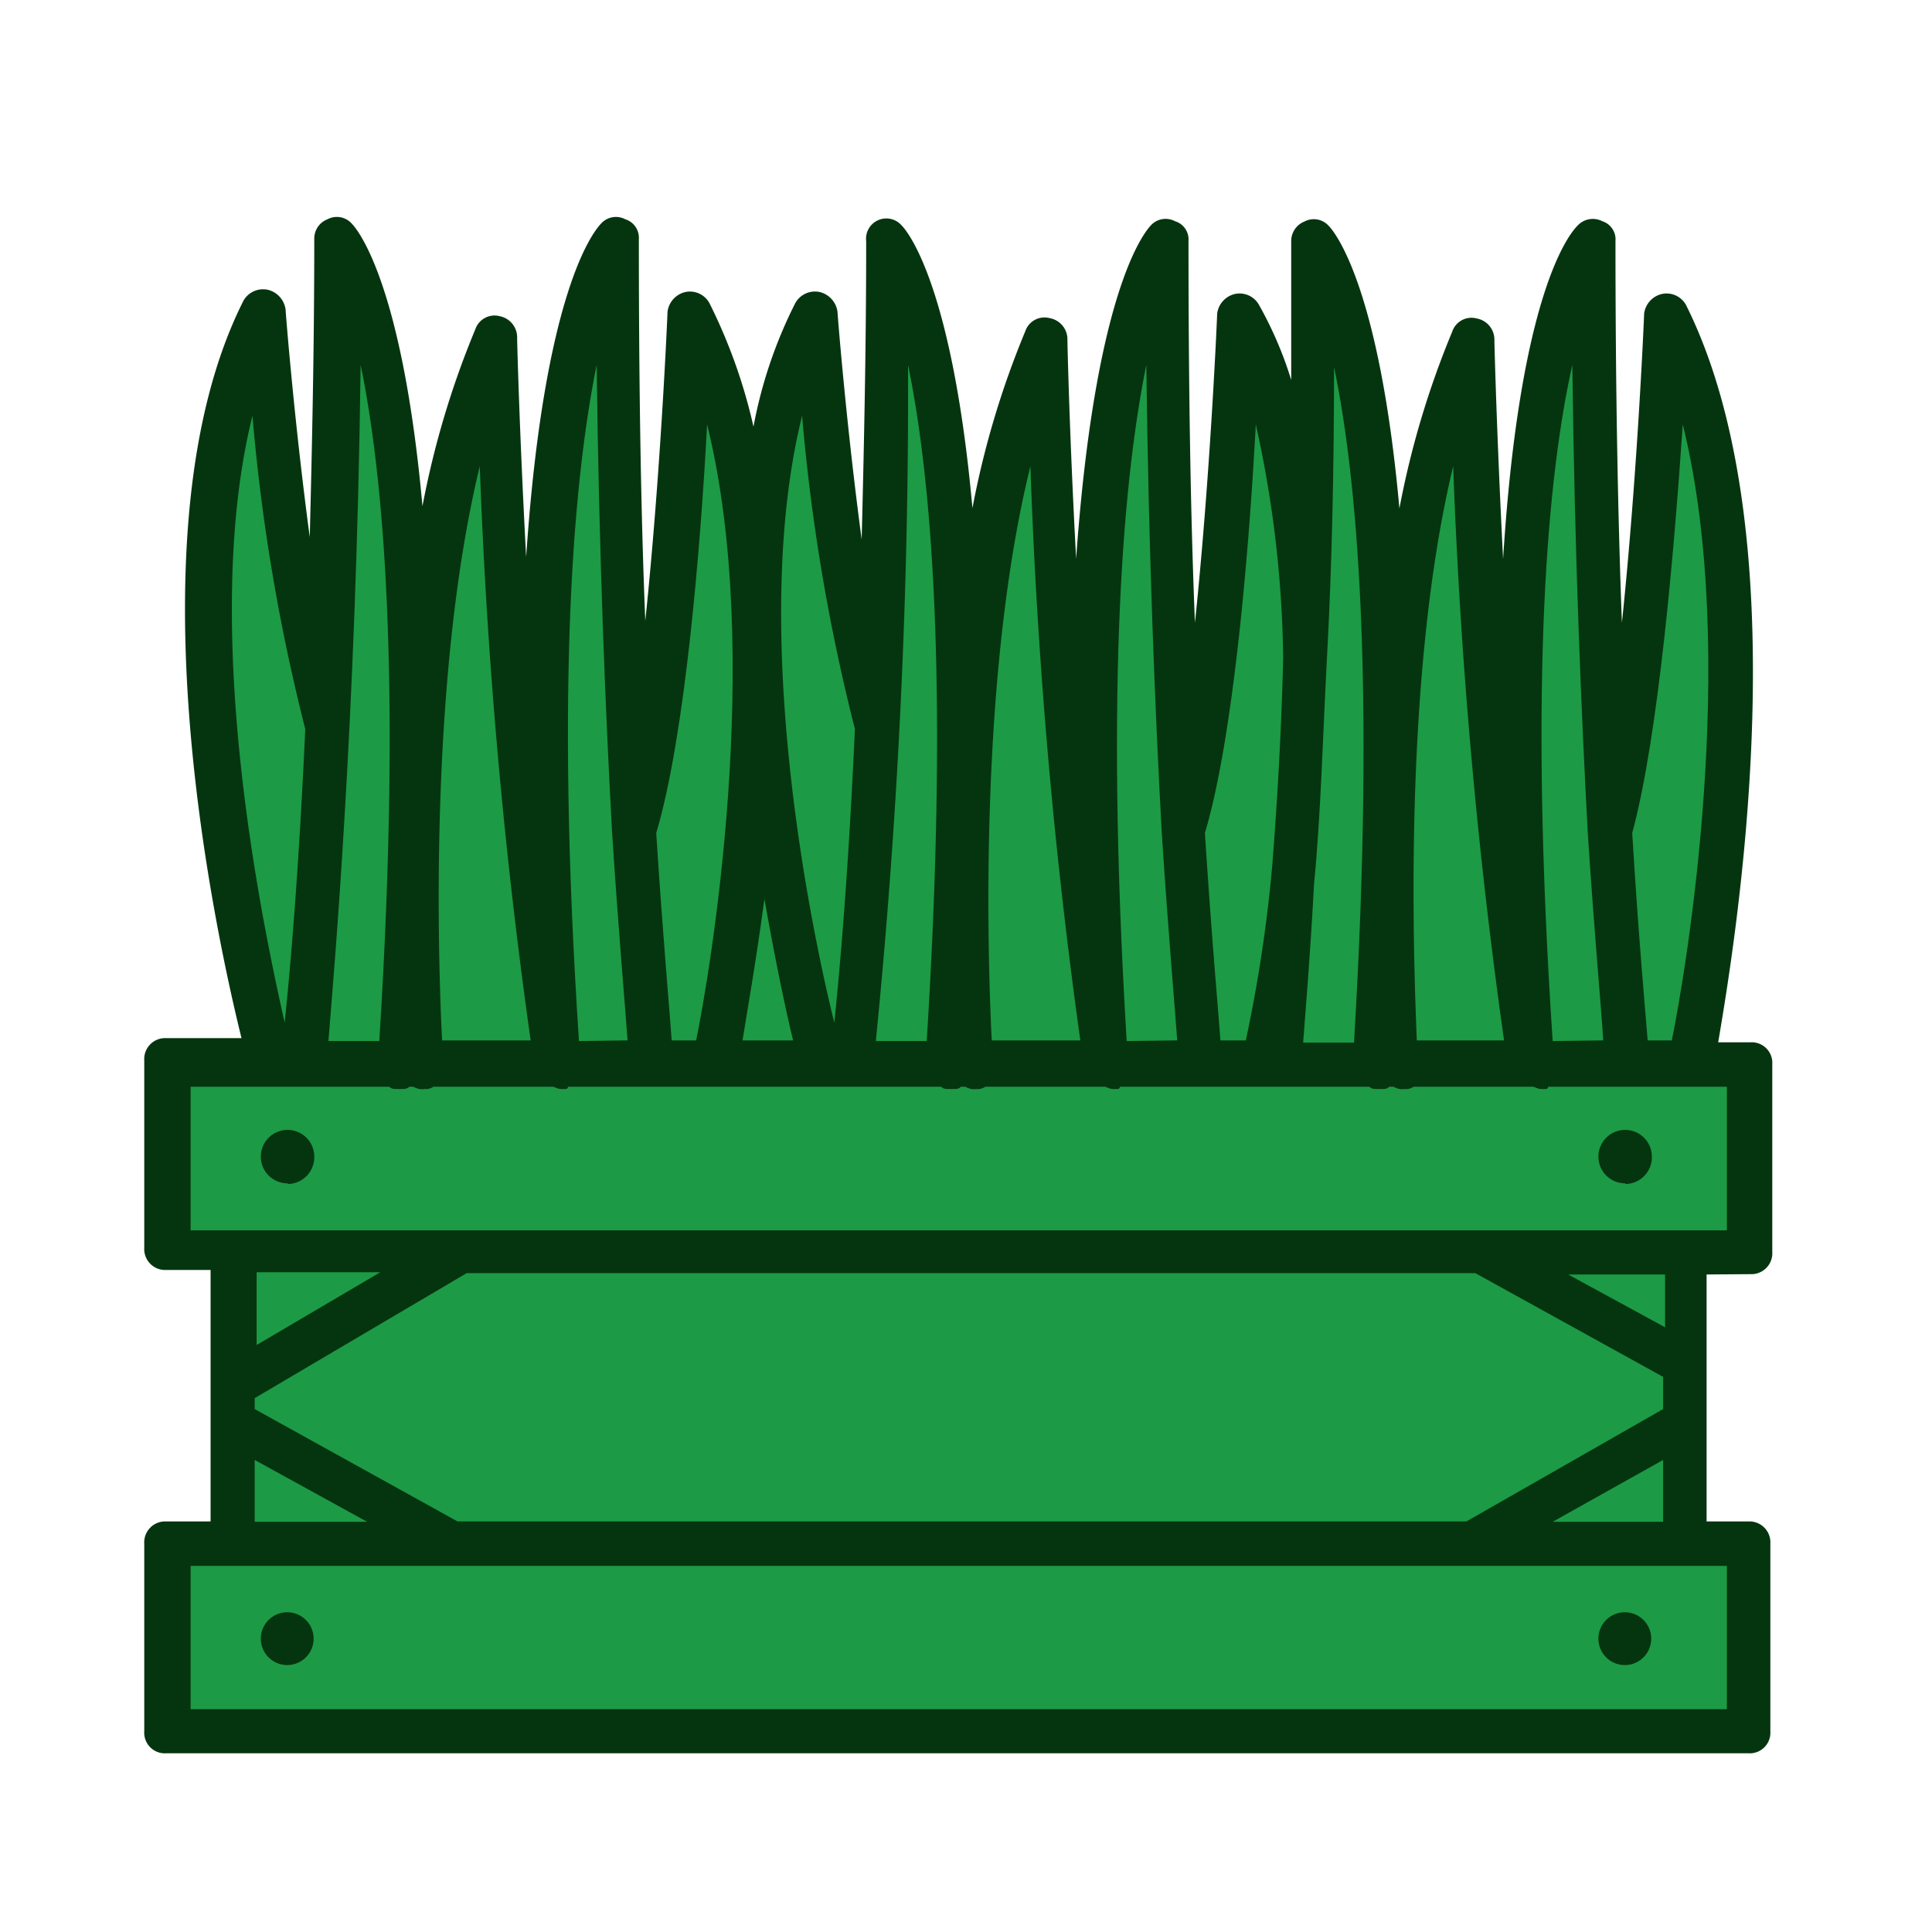 <svg xmlns="http://www.w3.org/2000/svg" viewBox="0 0 60 60"><title>Grass</title><path d="M53,39.58v7.67h1.3a.65.65,0,0,1,.68.69v5.83a.64.64,0,0,1-.68.68H5.16a.64.64,0,0,1-.68-.68V47.94a.65.65,0,0,1,.68-.69H6.54V39.44H5.16a.65.65,0,0,1-.68-.69V32.93a.65.65,0,0,1,.68-.69H7.5c-.76-3.08-3.57-15.7.06-22.9A.7.7,0,0,1,8.32,9a.73.73,0,0,1,.55.62c0,.07.27,3.49.75,7.06.07-2.81.14-5.9.14-9.26a.64.64,0,0,1,.41-.61.62.62,0,0,1,.75.13c.21.21,1.58,1.92,2.2,8.78a27.63,27.63,0,0,1,1.64-5.49.63.63,0,0,1,.76-.41.67.67,0,0,1,.54.69c0,.07.07,2.88.28,6.79.55-8.16,2.06-10.08,2.33-10.36a.62.62,0,0,1,.75-.13.6.6,0,0,1,.42.61c0,4.46.06,8.44.2,11.86.48-4.59.69-9.53.69-9.59a.72.72,0,0,1,.55-.62.69.69,0,0,1,.75.34,16.8,16.8,0,0,1,1.37,3.84,14.26,14.26,0,0,1,1.3-3.84.7.7,0,0,1,.76-.34.73.73,0,0,1,.55.62c0,.06.27,3.49.75,7.06.07-2.81.14-5.9.14-9.26A.63.63,0,0,1,28,7c.21.21,1.58,1.92,2.2,8.78a27.63,27.63,0,0,1,1.64-5.49.63.63,0,0,1,.76-.41.67.67,0,0,1,.55.69c0,.07.06,2.88.27,6.78C34,9.21,35.47,7.29,35.74,7a.62.62,0,0,1,.75-.13.59.59,0,0,1,.42.61c0,4.46.06,8.43.2,11.86.48-4.59.69-9.53.69-9.6a.72.72,0,0,1,.55-.61.69.69,0,0,1,.75.34,11.86,11.86,0,0,1,1,2.33V7.49a.65.65,0,0,1,.41-.61.62.62,0,0,1,.75.13c.21.21,1.58,1.92,2.2,8.78a27.63,27.63,0,0,1,1.64-5.49.63.63,0,0,1,.76-.41.67.67,0,0,1,.55.69c0,.07.07,2.88.27,6.78C47.19,9.21,48.7,7.29,49,7a.64.64,0,0,1,.76-.13.59.59,0,0,1,.41.61c0,4.46.07,8.43.2,11.86.48-4.59.69-9.53.69-9.6a.72.72,0,0,1,.55-.61.69.69,0,0,1,.75.34c3.63,7.27,1.51,19.88,1,22.9h1a.64.64,0,0,1,.68.68v5.83a.65.65,0,0,1-.68.69Z" style="fill:#05350f"/><path d="M11.2,11.33c-.14,11.11-.83,18.85-1,21h1.58C12.5,20.86,11.88,14.62,11.2,11.33Z" style="fill:#1d9a46"/><path d="M16.48,32.31A171.71,171.71,0,0,1,14.9,14.48C13.32,21,13.6,29.77,13.73,32.31Z" style="fill:#1d9a46"/><path d="M41.43,11.4c0,3.22-.07,6.24-.21,8.84s-.2,5.08-.41,7.2c-.13,2.4-.27,4-.34,4.94h1.58C42.73,21,42.12,14.69,41.43,11.4Z" style="fill:#1d9a46"/><path d="M19.49,32.31c-.07-1-.27-3.22-.48-6.44-.2-3.64-.41-8.64-.48-14.54-.68,3.36-1.3,9.6-.55,21Z" style="fill:#1d9a46"/><path d="M9.48,22.64a59.94,59.94,0,0,1-1.64-9.73c-1.65,6.65.34,15.9,1,18.85C9,30.25,9.28,27.1,9.48,22.64Z" style="fill:#1d9a46"/><path d="M33.55,32.31A171.71,171.71,0,0,1,32,14.48C30.39,21,30.67,29.77,30.8,32.31Z" style="fill:#1d9a46"/><path d="M28.2,11.33a203.24,203.24,0,0,1-1,21h1.58C29.5,20.86,28.88,14.62,28.2,11.33Z" style="fill:#1d9a46"/><path d="M21.62,32.31c.41-2,2.12-11.93.34-19.13-.2,3.77-.68,9.67-1.58,12.69.21,3.29.42,5.55.48,6.44Z" style="fill:#1d9a46"/><path d="M36.56,32.31c-.07-1-.27-3.22-.48-6.44-.2-3.64-.41-8.64-.48-14.54-.68,3.36-1.3,9.6-.61,21Z" style="fill:#1d9a46"/><path d="M23.74,27.92c-.27,2-.55,3.57-.68,4.39h1.57C24.43,31.49,24.09,29.91,23.74,27.92Z" style="fill:#1d9a46"/><path d="M26.55,22.64a59.94,59.94,0,0,1-1.64-9.73c-1.65,6.65.27,15.9,1,18.85C26.07,30.25,26.35,27.1,26.55,22.64Z" style="fill:#1d9a46"/><path d="M48.08,33.75a.07.07,0,0,1-.07.07h-.14c-.13,0-.2-.07-.27-.07H43.9a.42.42,0,0,1-.28.07.51.51,0,0,1-.34-.07h-.14c-.06.07-.13.07-.27.07H42.8c-.14,0-.2,0-.27-.07H34.78a.07.07,0,0,1-.07.07h-.13c-.14,0-.21-.07-.28-.07H30.6a.42.42,0,0,1-.28.07.51.51,0,0,1-.34-.07h-.14c-.06.07-.13.07-.27.07H29.5c-.14,0-.2,0-.27-.07H17.64a.07.07,0,0,1-.07.07h-.13c-.14,0-.21-.07-.28-.07h-3.7a.41.41,0,0,1-.27.07.52.52,0,0,1-.35-.07h-.13c-.07.07-.14.07-.28.07h-.07c-.13,0-.2,0-.27-.07H5.92v4.46H53.63V33.75Zm-39.14,3a.83.83,0,1,1,.82-.83A.83.83,0,0,1,8.94,36.77Zm41.54,0a.83.83,0,1,1,.82-.83A.83.83,0,0,1,50.48,36.77Z" style="fill:#1d9a46"/><path d="M46.71,32.31a171.71,171.71,0,0,1-1.58-17.83C43.56,21,43.9,29.77,44,32.31Z" style="fill:#1d9a46"/><path d="M49.79,32.31c-.06-1-.27-3.22-.48-6.44-.2-3.71-.41-8.64-.48-14.54-.75,3.36-1.37,9.6-.61,21Z" style="fill:#1d9a46"/><path d="M38.69,32.31a44.9,44.9,0,0,0,.82-5.42c.14-1.78.28-4,.34-6.44A35,35,0,0,0,39,13.18c-.2,3.77-.68,9.67-1.58,12.69.21,3.29.42,5.55.48,6.44Z" style="fill:#1d9a46"/><path d="M51.92,32.31c.41-2,2.12-11.93.34-19.13C52,17,51.51,22.85,50.69,25.87c.2,3.29.41,5.55.48,6.44Z" style="fill:#1d9a46"/><polygon points="51.71 39.58 48.7 39.58 51.71 41.22 51.71 39.58" style="fill:#1d9a46"/><polygon points="7.97 41.77 11.81 39.51 7.97 39.51 7.97 41.77" style="fill:#1d9a46"/><polygon points="7.91 47.26 11.4 47.26 7.91 45.34 7.91 47.26" style="fill:#1d9a46"/><path d="M7.91,43.76l6.3,3.49H45.54l6.11-3.49v-1l-5.83-3.22H14.49L7.91,43.42Z" style="fill:#1d9a46"/><polygon points="51.65 45.34 48.22 47.26 51.65 47.26 51.65 45.34" style="fill:#1d9a46"/><path d="M5.92,48.63v4.45H53.63V48.63Zm3,3.08a.82.82,0,1,1,0-1.64.82.82,0,1,1,0,1.64Zm41.54,0a.82.82,0,1,1,.82-.82A.82.82,0,0,1,50.48,51.71Z" style="fill:#1d9a46"/></svg>